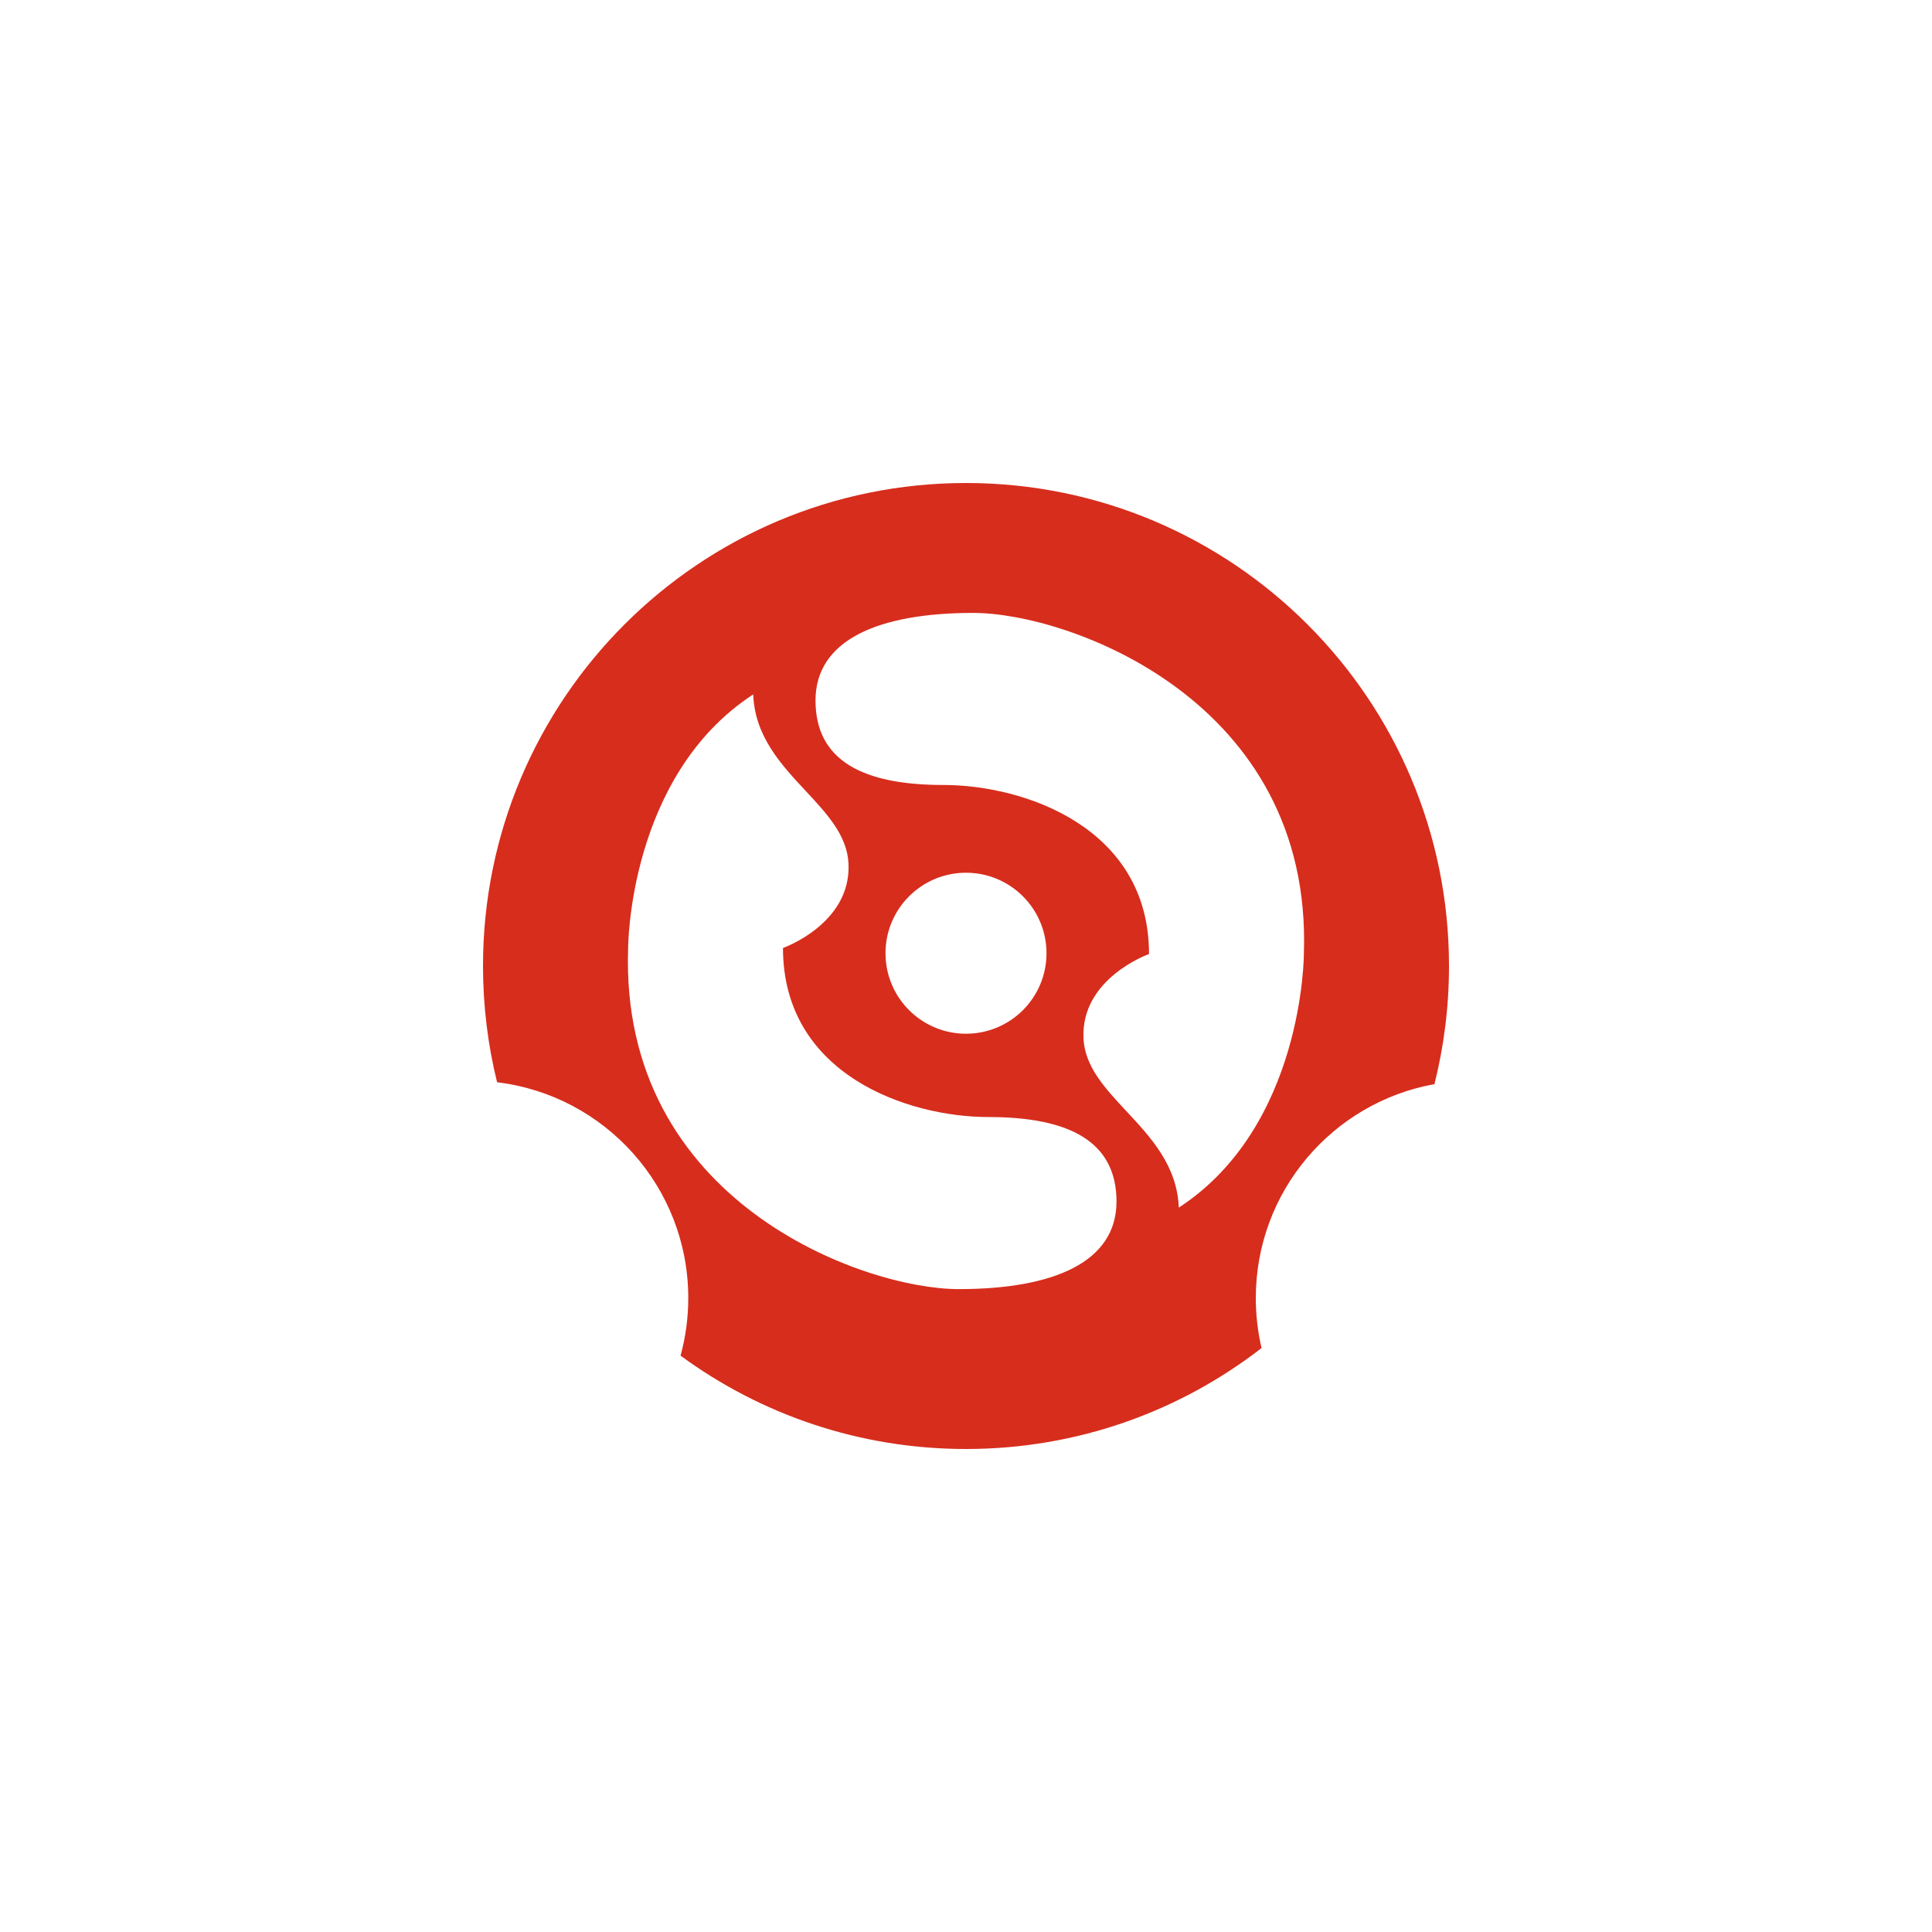 <svg width="1000" height="1000" viewBox="0 0 400 400" fill="none" xmlns="http://www.w3.org/2000/svg">
<path fill-rule="evenodd" clip-rule="evenodd" d="M296.987 224.461C298.955 216.633 300 208.439 300 200C300 144.772 255.228 100 200 100C144.772 100 100 144.772 100 200C100 208.299 101.011 216.362 102.916 224.072C125.215 226.748 142.499 245.73 142.499 268.749C142.499 272.879 141.943 276.878 140.901 280.676C157.457 292.825 177.891 300 200 300C223.052 300 244.282 292.2 261.195 279.095C260.414 275.774 260 272.31 260 268.749C260 246.632 275.957 228.241 296.987 224.461ZM168.842 145.022C168.842 157.523 178.707 162.523 195.352 162.523C211.998 162.523 237.892 171.273 237.892 197.523C237.892 197.523 223.712 202.524 224.328 215.024C224.615 220.845 228.779 225.311 233.209 230.062C238.293 235.514 243.727 241.342 244.057 250.025C269.951 233.149 269.951 197.523 269.951 197.523C271.8 145.022 221.247 126.897 201.517 126.897C181.788 126.897 168.843 132.522 168.842 145.022ZM231.158 248.772C231.158 236.271 221.293 231.271 204.648 231.271C188.002 231.271 162.108 222.521 162.108 196.271C162.108 196.271 176.288 191.271 175.672 178.77C175.385 172.949 171.221 168.483 166.791 163.732C161.707 158.28 156.273 152.453 155.943 143.77C130.049 160.645 130.049 196.271 130.049 196.271C128.2 248.772 178.753 266.897 198.483 266.897C218.212 266.897 231.157 261.272 231.158 248.772ZM216.667 197.357C216.667 206.562 209.205 214.023 200 214.023C190.795 214.023 183.333 206.562 183.333 197.357C183.333 188.152 190.795 180.69 200 180.69C209.205 180.69 216.667 188.152 216.667 197.357Z" fill="#D72D1D"/>
</svg>
